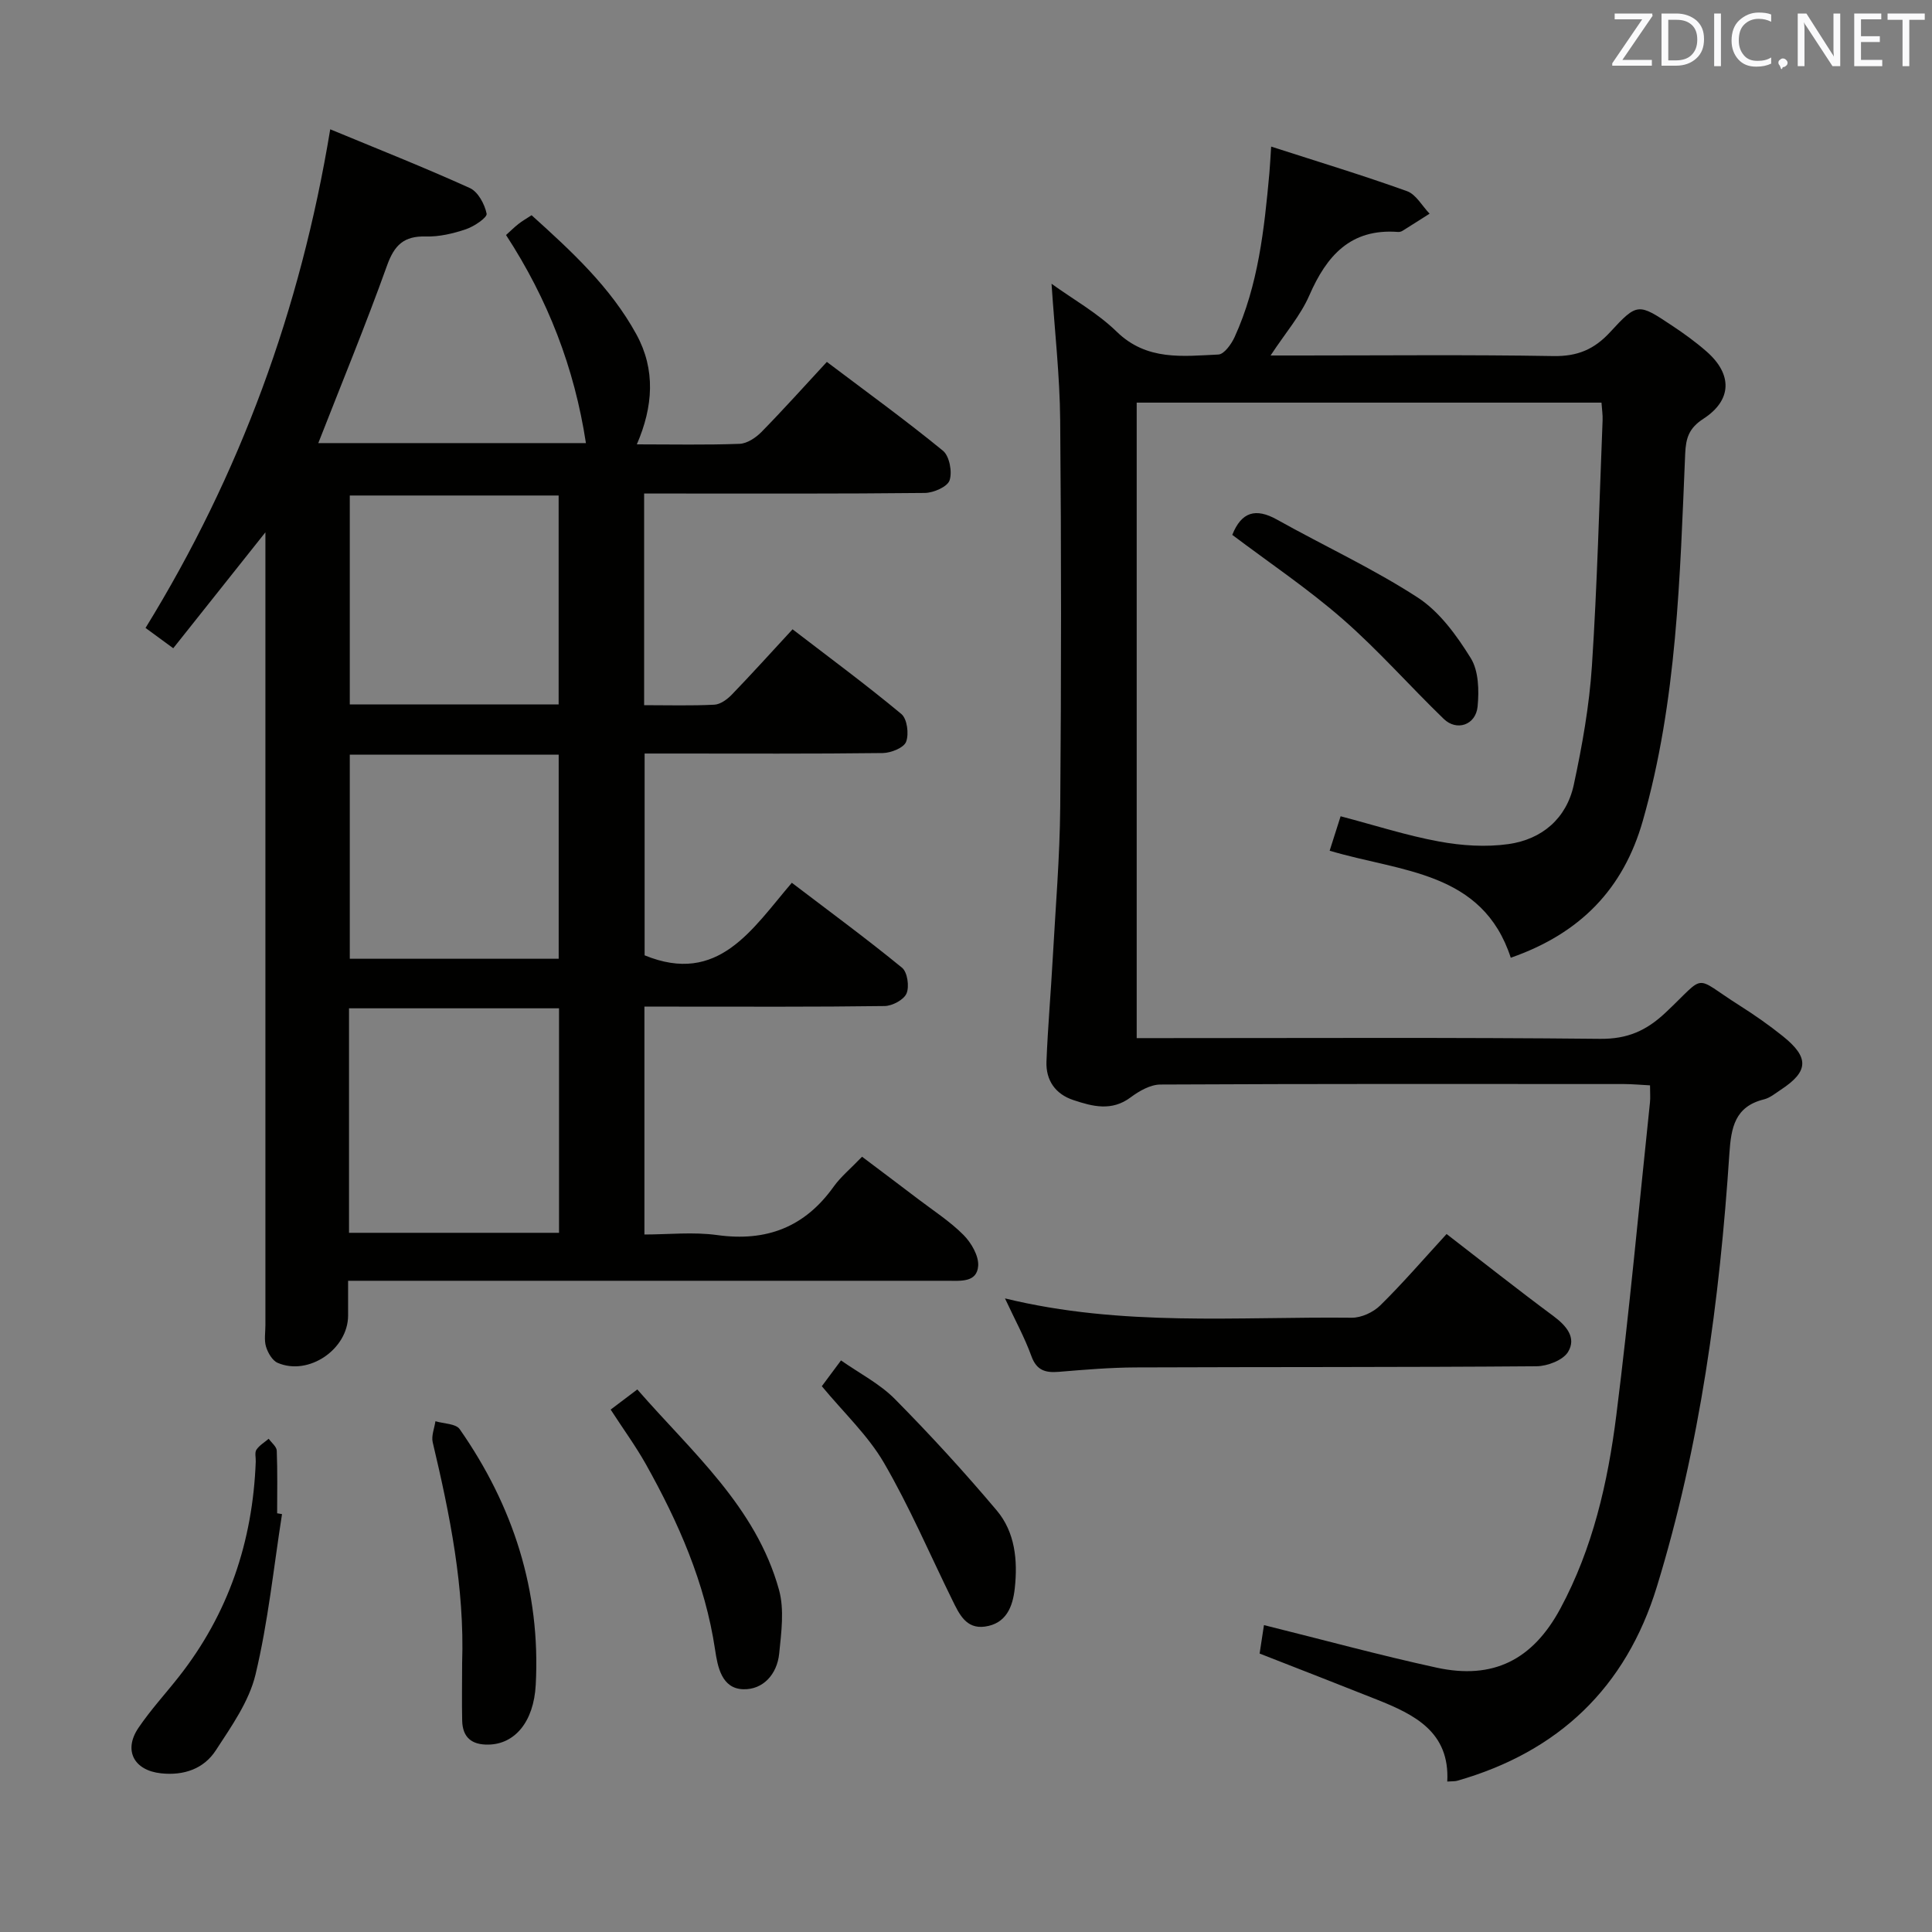 <svg enable-background="new 0 0 400 400" viewBox="0 0 400 400" xmlns="http://www.w3.org/2000/svg"><rect x="0" y="0" width="400" height="400" fill="#808080" stroke="none"/><g fill="#010100"><path d="m72.07 265.17c0 2.91.01 5.06 0 7.21-.02 6.96-8.16 12.54-14.57 9.79-1.11-.47-2.03-2.07-2.42-3.34-.42-1.37-.13-2.97-.13-4.47 0-52.5 0-104.99 0-157.49 0-1.83 0-3.65 0-6.66-6.73 8.46-12.83 16.13-19.08 24-2.02-1.48-3.72-2.72-5.74-4.2 19.57-31.79 32.1-65.97 38.24-103.24 9.75 4.04 19.43 7.87 28.9 12.16 1.7.77 3.08 3.34 3.48 5.31.16.79-2.59 2.65-4.28 3.22-2.64.89-5.53 1.58-8.29 1.5-4.55-.13-6.53 1.77-8.05 6.02-4.42 12.32-9.41 24.42-14.23 36.76h55.41c-2.38-15.58-7.88-29.79-16.54-43.08.92-.83 1.71-1.62 2.58-2.3.76-.6 1.62-1.09 2.71-1.8 8.27 7.46 16.35 14.89 21.7 24.67 4 7.31 3.48 14.94.09 22.77 7.3 0 14.29.15 21.27-.11 1.56-.06 3.36-1.26 4.53-2.45 4.52-4.61 8.83-9.42 13.54-14.51 8.28 6.25 16.34 12.09 24.04 18.39 1.34 1.1 1.96 4.37 1.37 6.13-.44 1.33-3.32 2.59-5.13 2.61-17.5.19-35 .12-52.49.12-1.79 0-3.58 0-5.62 0v43.82c4.97 0 9.76.14 14.53-.1 1.25-.06 2.67-1.1 3.62-2.08 4.14-4.29 8.14-8.73 12.58-13.53 7.67 5.89 15.27 11.5 22.53 17.54 1.2 1 1.6 4.13.98 5.75-.47 1.24-3.12 2.3-4.81 2.33-14.5.18-29 .1-43.49.1-1.82 0-3.64 0-5.84 0v41.78c15.27 6.26 22.26-5.43 30.48-15.02 7.91 6.02 15.52 11.62 22.82 17.59 1.11.91 1.54 3.88.93 5.32-.56 1.32-2.95 2.59-4.55 2.61-14.5.2-29 .12-43.49.12-1.97 0-3.94 0-6.23 0v47.18c4.95 0 10.11-.57 15.08.12 10.19 1.41 18.12-1.64 24.11-10.04 1.44-2.01 3.42-3.64 5.87-6.18 3.89 2.93 7.77 5.84 11.62 8.77 3.18 2.42 6.59 4.62 9.38 7.42 1.61 1.62 3.19 4.33 3.04 6.42-.26 3.48-3.67 3.07-6.34 3.07-39.16 0-78.33 0-117.49 0-1.99 0-3.96 0-6.62 0zm.19-56.41v46.48h43.48c0-15.61 0-30.88 0-46.48-14.56 0-28.94 0-43.48 0zm43.4-62.91c0-14.65 0-28.87 0-43.26-14.63 0-28.97 0-43.24 0v43.26zm-43.24 10.4v42.25h43.25c0-14.21 0-28.11 0-42.25-14.49 0-28.73 0-43.25 0z"/><path d="m275.29 176.13c.77-2.41 1.5-4.7 2.27-7.13 7.01 1.84 13.61 3.98 20.36 5.22 4.69.87 9.7 1.2 14.39.54 6.95-.98 12.03-5.31 13.53-12.3 1.74-8.1 3.21-16.34 3.75-24.59 1.11-16.93 1.53-33.9 2.21-50.85.05-1.13-.14-2.27-.23-3.66-32.17 0-64.06 0-96.23 0v131.57h5.46c30.16 0 60.33-.16 90.48.15 5.66.06 9.58-1.68 13.59-5.46 8.64-8.13 5.46-7.67 15.31-1.43 3.09 1.96 6.1 4.06 8.95 6.35 5.51 4.42 5.33 7.31-.46 11.1-1.11.73-2.21 1.66-3.45 1.97-6.04 1.49-6.81 5.83-7.17 11.22-2.01 30.39-6.05 60.47-15.02 89.7-6.42 20.91-20.38 34.17-41.34 40.16-.45.13-.95.08-2.05.16.55-10.27-6.78-13.87-14.6-16.98-7.86-3.13-15.75-6.19-24.25-9.52.28-1.84.61-3.99.9-5.89 12.29 3.05 23.95 6.24 35.75 8.81 11.69 2.54 19.88-1.6 25.61-12.22 6.72-12.48 9.83-26.11 11.58-39.95 2.72-21.57 4.7-43.24 6.98-64.87.1-.97.01-1.96.01-3.52-1.87-.1-3.63-.26-5.39-.27-32-.02-63.99-.06-95.98.1-2.07.01-4.39 1.33-6.14 2.64-3.94 2.96-7.91 1.9-11.87.58-3.73-1.23-5.73-4.09-5.58-7.98.28-7.14.91-14.26 1.3-21.4.58-10.46 1.46-20.91 1.55-31.37.22-26.66.23-53.33-.01-79.99-.08-9.24-1.14-18.47-1.79-28.27 4.46 3.22 9.5 6.03 13.49 9.92 6.24 6.08 13.69 5.07 21.06 4.73 1.19-.06 2.68-2.15 3.35-3.61 4.91-10.76 6.14-22.33 7.2-33.93.13-1.48.2-2.96.37-5.51 9.67 3.12 18.98 5.94 28.13 9.23 1.87.67 3.13 3.07 4.67 4.66-1.87 1.19-3.73 2.38-5.61 3.55-.27.17-.65.26-.96.23-9.8-.73-14.74 4.92-18.33 13.14-1.81 4.16-4.93 7.74-8.02 12.44h6.1c17.5 0 35-.18 52.49.12 4.94.08 8.42-1.38 11.71-4.96 5.63-6.11 5.84-5.99 12.8-1.36 2.49 1.65 4.94 3.42 7.18 5.39 5.36 4.7 5.29 10.05-.68 13.92-2.98 1.93-3.62 3.97-3.76 7.23-1.09 25.54-1.68 51.15-8.78 76.02-4.01 14.06-12.9 23.29-27.33 28.33-5.86-17.96-22.74-17.74-37.5-22.16z"/><path d="m299.5 255.49c7.6 5.86 14.77 11.54 22.11 16.98 2.69 2 4.83 4.48 3.04 7.43-1.05 1.72-4.27 2.95-6.53 2.97-27.65.22-55.29.13-82.94.24-5.31.02-10.62.47-15.92.91-2.77.23-4.63-.24-5.72-3.25-1.39-3.83-3.37-7.45-5.47-11.95 24.27 5.92 48.1 3.74 71.8 4 1.99.02 4.46-1.13 5.9-2.55 4.62-4.54 8.85-9.46 13.73-14.78z"/><path d="m95.68 344.3c.52-15.55-2.52-30.65-6.09-45.68-.32-1.34.35-2.91.56-4.37 1.72.52 4.23.49 5.03 1.65 11.07 15.86 16.77 33.46 15.74 52.9-.41 7.8-4.41 12.29-9.75 12.4-3.49.08-5.39-1.47-5.48-4.93-.09-3.99-.01-7.99-.01-11.97z"/><path d="m126.43 291.84c1.96-1.48 3.52-2.66 5.52-4.17 11.24 12.93 24.55 24.23 29.33 41.47 1.14 4.11.48 8.85.04 13.24-.43 4.22-3.31 7.49-7.46 7.36-4.45-.14-5.29-4.67-5.81-8.19-2.07-13.86-7.6-26.38-14.35-38.44-2.1-3.73-4.65-7.22-7.27-11.27z"/><path d="m170.15 287c1.14-1.53 2.32-3.13 3.97-5.34 3.8 2.67 8 4.81 11.14 7.98 7.33 7.41 14.39 15.12 21.11 23.09 3.79 4.5 4.36 10.31 3.73 16.1-.42 3.89-1.81 7.33-6.19 7.94-3.92.54-5.34-2.65-6.75-5.51-4.67-9.5-8.85-19.29-14.16-28.42-3.3-5.66-8.29-10.33-12.85-15.84z"/><path d="m58.39 313.48c-1.74 11.1-2.88 22.34-5.49 33.22-1.34 5.58-4.99 10.73-8.21 15.68-2.49 3.84-6.63 5.27-11.33 4.77-5.61-.59-7.86-4.74-4.7-9.41 2.5-3.7 5.56-7.02 8.33-10.54 10.31-13.08 15.34-28.05 15.96-44.6.03-.83-.25-1.86.14-2.45.61-.91 1.67-1.53 2.54-2.27.58.82 1.64 1.63 1.67 2.47.17 4.31.08 8.64.08 12.96.34.07.67.12 1.01.17z"/><path d="m255.13 110.74c1.9-4.77 4.85-5.63 9.28-3.15 9.69 5.42 19.83 10.1 29.11 16.12 4.51 2.93 8.07 7.85 10.98 12.54 1.65 2.65 1.74 6.72 1.42 10.04-.38 3.83-4.33 5.15-7 2.56-7.04-6.8-13.53-14.21-20.89-20.64-7.22-6.31-15.25-11.7-22.9-17.47z"/></g><path d="m342.2 3.2-6.3 9.2h6.1v1.2h-8.2v-.5l6.2-9.1h-5.7v-1.2h7.8v.4z" fill="#fafafb"/><path d="m344 13.7v-10.9h3.1c1.6 0 3 .5 4.1 1.4 1.1 1 1.6 2.2 1.6 3.9s-.5 3-1.6 4-2.5 1.5-4.2 1.5h-3zm1.4-9.6v8.4h1.6c1.4 0 2.5-.4 3.2-1.1.8-.8 1.2-1.8 1.2-3.2s-.4-2.4-1.2-3.1-1.8-1-3.1-1z" fill="#fafafb"/><path d="m356.3 2.8v10.9h-1.4v-10.9z" fill="#fafafb"/><path d="m366.6 13.2c-.8.4-1.8.6-3 .6-1.6 0-2.8-.5-3.7-1.5s-1.4-2.3-1.4-3.9c0-1.7.5-3.2 1.6-4.2s2.4-1.6 4-1.6c1 0 1.9.1 2.6.4v1.5c-.8-.4-1.6-.6-2.6-.6-1.2 0-2.2.4-3 1.2s-1.1 1.9-1.1 3.3c0 1.3.4 2.3 1.1 3.1s1.6 1.1 2.8 1.1c1.1 0 2-.2 2.8-.7v1.3z" fill="#fafafb"/><path d="m368.2 13c0-.3.1-.5.3-.6.2-.2.4-.3.6-.3.3 0 .5.1.7.3s.3.4.3.6-.1.5-.3.6c-.2.2-.4.3-.7.3-.3 1-.5-.1-.6-.3-.2-.2-.3-.4-.3-.6z" fill="#fafafb"/><path d="m381.1 13.7h-1.7l-5.5-8.4c-.2-.2-.3-.5-.4-.7 0 .2.1.8.1 1.5v7.6h-1.4v-10.9h1.8l5.3 8.3c.3.4.4.6.4.8 0-.3-.1-.8-.1-1.6v-7.5h1.4v10.9z" fill="#fafafb"/><path d="m389.7 13.7h-5.8v-10.9h5.6v1.2h-4.2v3.5h3.9v1.2h-3.9v3.7h4.4z" fill="#fafafb"/><path d="m398.4 4.1h-3.1v9.6h-1.4v-9.6h-3.1v-1.3h7.7v1.3z" fill="#fafafb"/></svg>